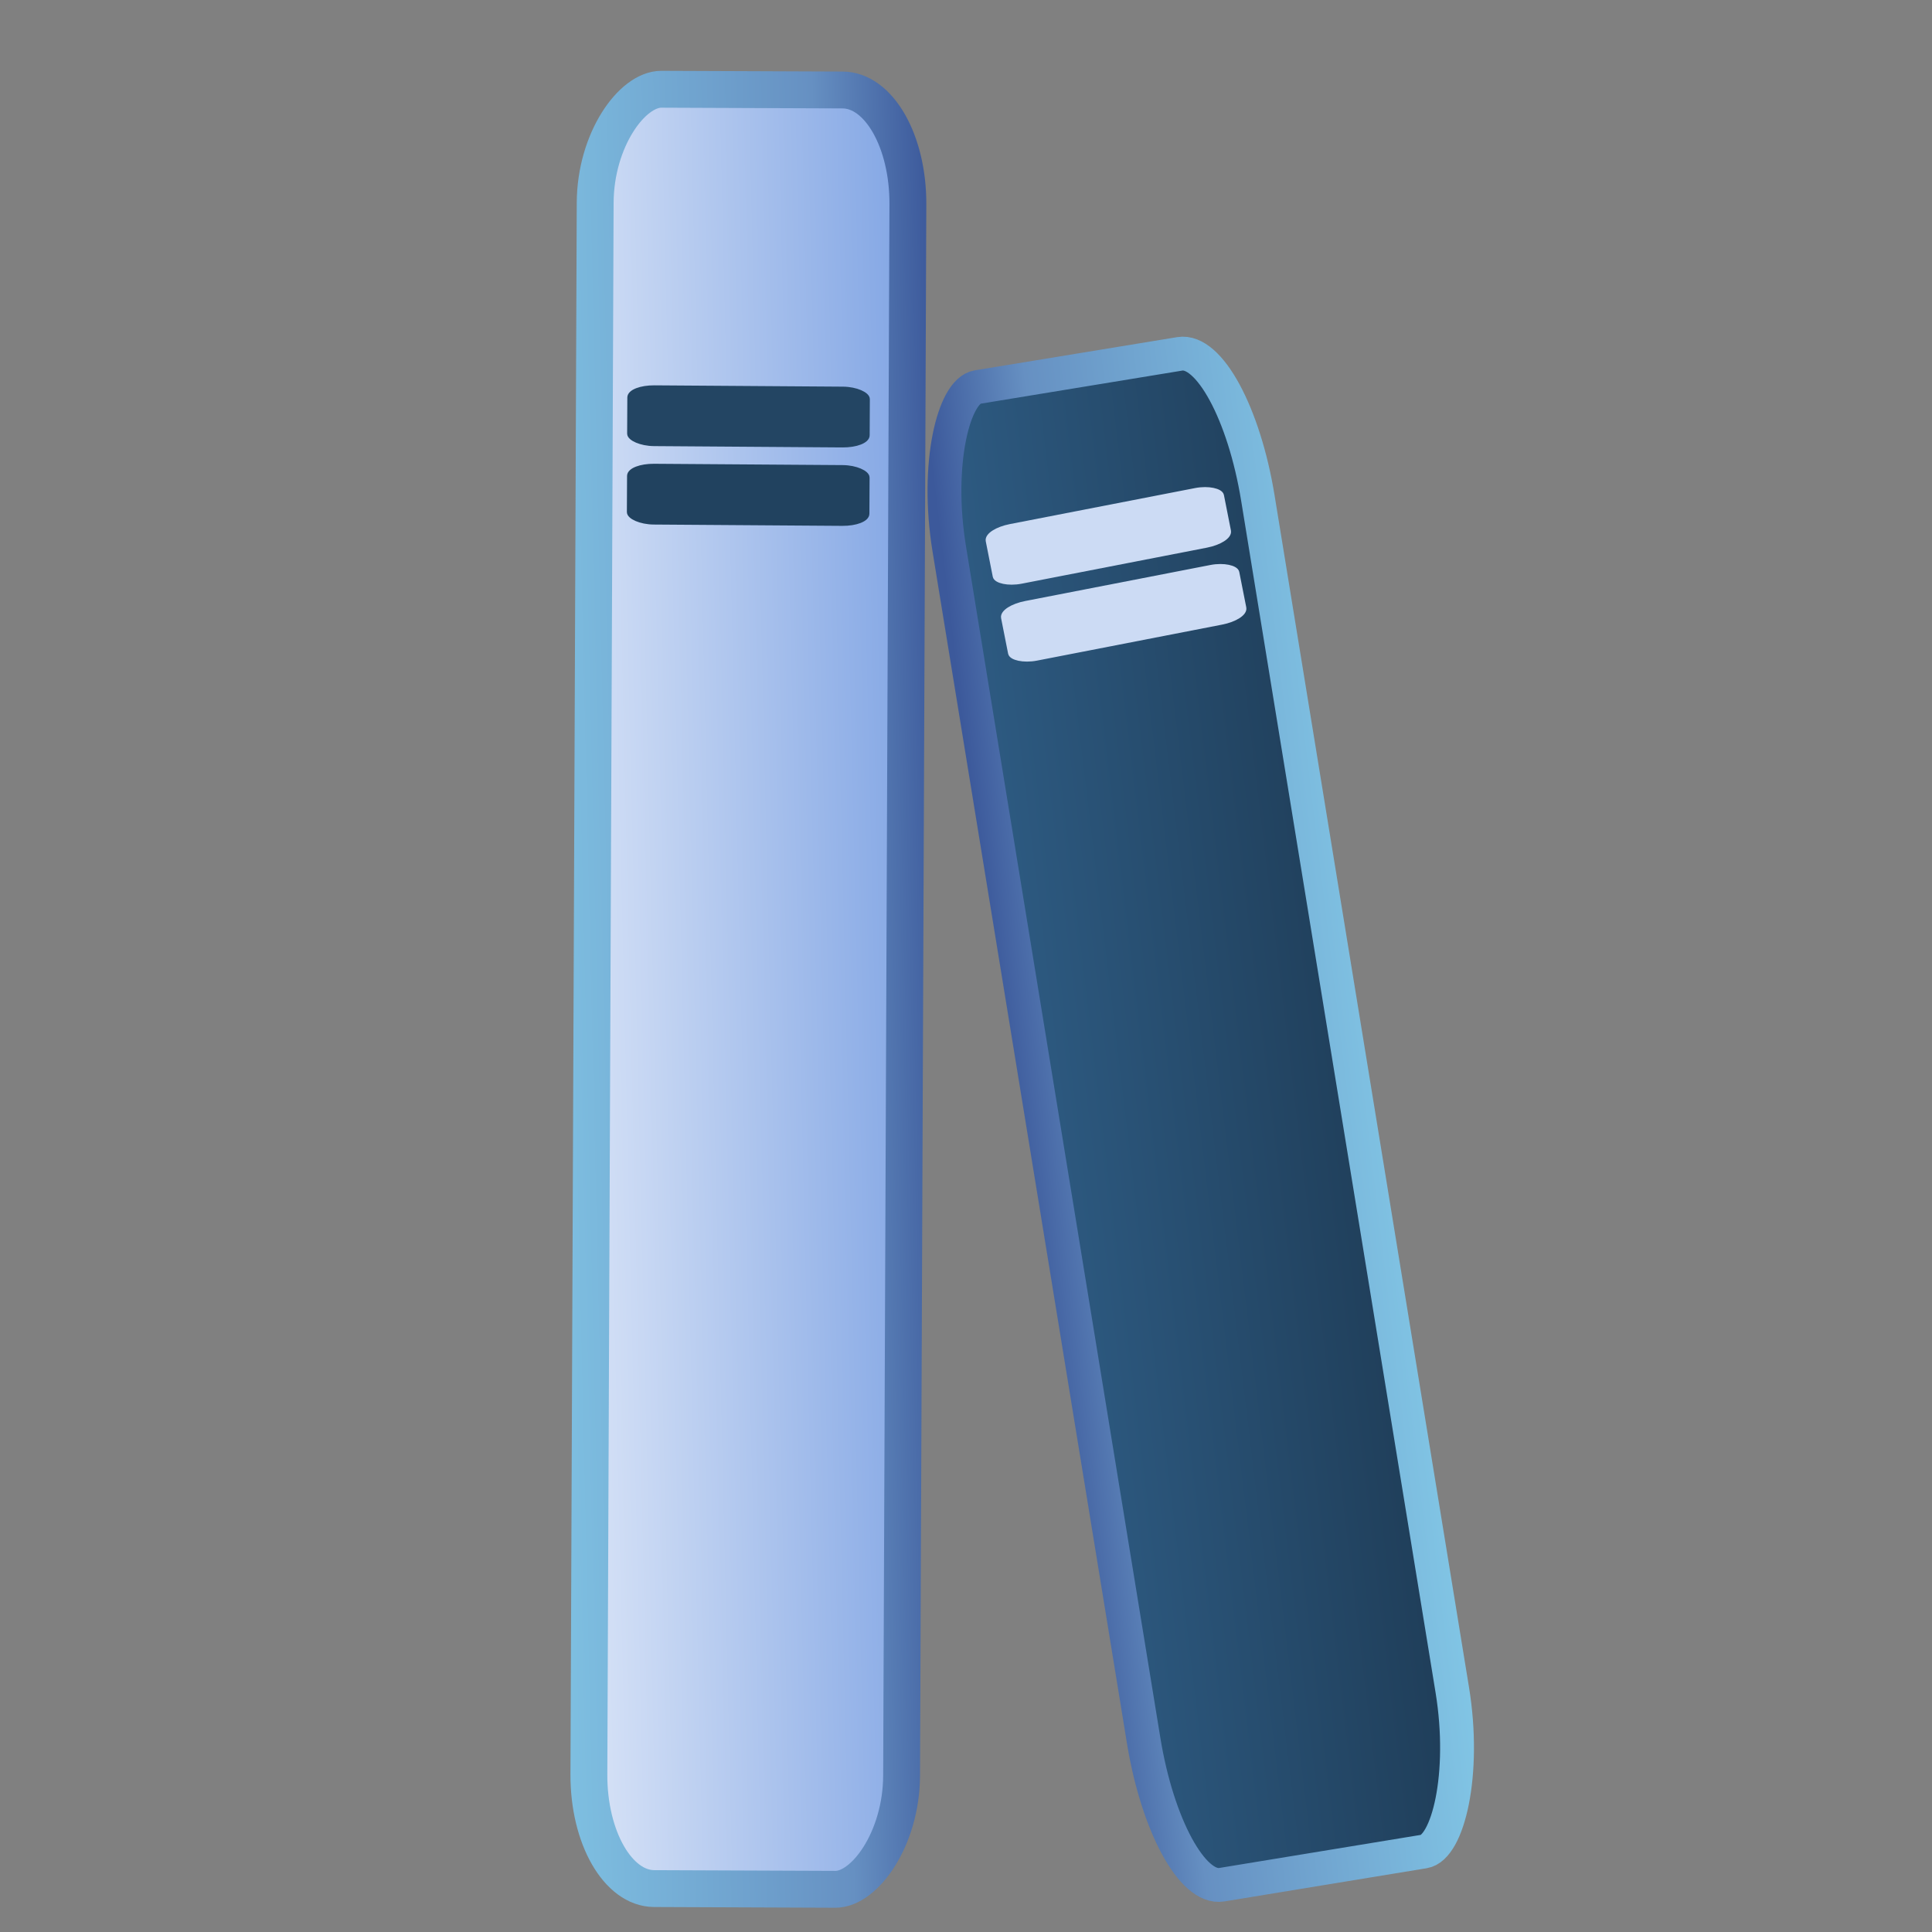 <?xml version="1.0" encoding="UTF-8" standalone="no"?>
<!-- Created with Inkscape (http://www.inkscape.org/) -->

<svg
   xmlns:dc="http://purl.org/dc/elements/1.1/"
   xmlns:cc="http://creativecommons.org/ns#"
   xmlns:rdf="http://www.w3.org/1999/02/22-rdf-syntax-ns#"
   xmlns:svg="http://www.w3.org/2000/svg"
   xmlns="http://www.w3.org/2000/svg"
   xmlns:xlink="http://www.w3.org/1999/xlink"
   xmlns:sodipodi="http://sodipodi.sourceforge.net/DTD/sodipodi-0.dtd"
   xmlns:inkscape="http://www.inkscape.org/namespaces/inkscape"
   width="256"
   height="256"
   id="svg8370"
   version="1.1"
   inkscape:version="0.48.4 r9939"
   sodipodi:docname="biblioteca-huayra.svg">
  <rect width="100%" height="100%" fill="#808080" stroke="none"/>
  <defs
     id="defs8372">
    <linearGradient
       id="linearGradient1022">
      <stop
         style="stop-color:#000000;stop-opacity:0.408;"
         offset="0"
         id="stop1024" />
      <stop
         style="stop-color:#000000;stop-opacity:0;"
         offset="1"
         id="stop1023" />
    </linearGradient>
    <linearGradient
       id="linearGradient1017">
      <stop
         style="stop-color:#ffffff;stop-opacity:0.175;"
         offset="0"
         id="stop1019" />
      <stop
         style="stop-color:#ffffff;stop-opacity:0.375;"
         offset="1"
         id="stop1018" />
    </linearGradient>
    <defs
       id="defs877">
      <linearGradient
         y2="0.5"
         y1="0.5"
         xlink:href="#linearGradient1017"
         x2="1"
         x1="0"
         spreadMethod="pad"
         id="linearGradient585"
         gradientUnits="objectBoundingBox" />
      <linearGradient
         y2="0.5"
         y1="0.5"
         xlink:href="#linearGradient1022"
         x2="1"
         x1="0"
         spreadMethod="pad"
         id="linearGradient579"
         gradientUnits="objectBoundingBox" />
      <linearGradient
         y2="0.602"
         y1="0.511"
         xlink:href="#linearGradient579"
         x2="0.412"
         x1="0.485"
         id="linearGradient582" />
      <linearGradient
         y2="1.096"
         y1="0.123"
         xlink:href="#linearGradient585"
         x2="0.327"
         x1="0.507"
         id="linearGradient584" />
      <linearGradient
         xlink:href="#linearGradient585"
         id="linearGradient589" />
    </defs>
    <linearGradient
       gradientUnits="userSpaceOnUse"
       y2="70.047"
       x2="83.62"
       y1="70.047"
       x1="60.549"
       id="linearGradient4356"
       xlink:href="#linearGradient8384"
       inkscape:collect="always" />
    <linearGradient
       gradientUnits="userSpaceOnUse"
       y2="71.008"
       x2="79.774"
       y1="71.008"
       x1="62.472"
       id="linearGradient4348"
       xlink:href="#id9"
       inkscape:collect="always" />
    <linearGradient
       gradientUnits="userSpaceOnUse"
       y2="-15.172"
       x2="-65.581"
       y1="-15.172"
       x1="-132.888"
       id="linearGradient4340"
       xlink:href="#id4"
       inkscape:collect="always" />
    <linearGradient
       gradientUnits="userSpaceOnUse"
       y2="47.776"
       x2="92.753"
       y1="47.776"
       x1="4.879"
       id="linearGradient4330"
       xlink:href="#id9"
       inkscape:collect="always" />
    <linearGradient
       gradientUnits="userSpaceOnUse"
       y2="45.921"
       x2="91.002"
       y1="45.921"
       x1="6.137"
       id="linearGradient4322"
       xlink:href="#linearGradient8384"
       inkscape:collect="always" />
    <linearGradient
       y2="236.182"
       x2="37.422"
       y1="259.462"
       x1="265.919"
       gradientUnits="userSpaceOnUse"
       id="id9">
      <stop
         id="stop48"
         style="stop-color:#82C7E6"
         offset="0" />
      <stop
         id="stop50"
         style="stop-color:#6690C2"
         offset="0.741" />
      <stop
         id="stop52"
         style="stop-color:#3C599B"
         offset="1" />
    </linearGradient>
    <linearGradient
       y2="216.542"
       x2="85.763"
       y1="27.67"
       x1="76.357"
       gradientUnits="userSpaceOnUse"
       id="id4">
      <stop
         id="stop27"
         style="stop-color:#E7EEFA"
         offset="0" />
      <stop
         id="stop29"
         style="stop-color:#7DA2E3"
         offset="1" />
    </linearGradient>
    <filter
       id="filter3174"
       color-interpolation-filters="sRGB">
      <feGaussianBlur
         stdDeviation="1.71"
         id="feGaussianBlur3176" />
    </filter>
    <linearGradient
       gradientTransform="scale(1.006,0.994)"
       gradientUnits="userSpaceOnUse"
       id="ButtonShadow"
       y2="7.017"
       x2="45.448"
       y1="92.54"
       x1="45.448">
      <stop
         offset="0"
         style="stop-color:#000000;stop-opacity:1"
         id="stop3750" />
      <stop
         offset="1"
         style="stop-color:#000000;stop-opacity:0.588"
         id="stop3752" />
    </linearGradient>
    <linearGradient
       id="linearGradient8384">
      <stop
         offset="0"
         style="stop-color:#1e3b55;stop-opacity:1"
         id="stop8386" />
      <stop
         offset="1"
         style="stop-color:#2e5c84;stop-opacity:1"
         id="stop8388" />
    </linearGradient>
    <linearGradient
       inkscape:collect="always"
       xlink:href="#id9"
       id="linearGradient3063"
       gradientUnits="userSpaceOnUse"
       x1="62.472"
       y1="71.008"
       x2="79.774"
       y2="71.008"
       gradientTransform="matrix(5.263,0,0,5.69,-974.887,855.96)" />
    <linearGradient
       inkscape:collect="always"
       xlink:href="#linearGradient8384"
       id="linearGradient3066"
       gradientUnits="userSpaceOnUse"
       x1="60.549"
       y1="70.047"
       x2="83.62"
       y2="70.047"
       gradientTransform="matrix(5.263,0,0,5.69,-974.887,855.96)" />
    <linearGradient
       inkscape:collect="always"
       xlink:href="#id9"
       id="linearGradient3069"
       gradientUnits="userSpaceOnUse"
       x1="4.879"
       y1="47.776"
       x2="92.753"
       y2="47.776"
       gradientTransform="matrix(5.263,0,0,5.69,-974.887,855.96)" />
    <linearGradient
       inkscape:collect="always"
       xlink:href="#linearGradient8384"
       id="linearGradient3072"
       gradientUnits="userSpaceOnUse"
       x1="6.137"
       y1="45.921"
       x2="91.002"
       y2="45.921"
       gradientTransform="matrix(5.263,0,0,5.69,-610.493,492.647)" />
    <linearGradient
       inkscape:collect="always"
       xlink:href="#id4"
       id="linearGradient3077"
       gradientUnits="userSpaceOnUse"
       x1="-132.888"
       y1="-15.172"
       x2="-65.581"
       y2="-15.172" />
    <linearGradient
       inkscape:collect="always"
       xlink:href="#id4"
       id="linearGradient3853"
       x1="891.155"
       y1="-69.585"
       x2="889.547"
       y2="-128.213"
       gradientUnits="userSpaceOnUse" />
    <linearGradient
       inkscape:collect="always"
       xlink:href="#id9"
       id="linearGradient3861"
       x1="891.155"
       y1="-69.585"
       x2="889.547"
       y2="-128.213"
       gradientUnits="userSpaceOnUse" />
    <linearGradient
       inkscape:collect="always"
       xlink:href="#linearGradient8384"
       id="linearGradient3869"
       x1="947.349"
       y1="-33.325"
       x2="945.116"
       y2="19.629"
       gradientUnits="userSpaceOnUse" />
    <linearGradient
       inkscape:collect="always"
       xlink:href="#id9"
       id="linearGradient3877"
       x1="947.349"
       y1="-33.325"
       x2="945.116"
       y2="19.629"
       gradientUnits="userSpaceOnUse" />
  </defs>
  <sodipodi:namedview
     id="base"
     pagecolor="#ffffff"
     bordercolor="#666666"
     borderopacity="1.0"
     inkscape:pageopacity="0.0"
     inkscape:pageshadow="2"
     inkscape:zoom="0.46241174"
     inkscape:cx="-135.04307"
     inkscape:cy="92.11686"
     inkscape:document-units="px"
     inkscape:current-layer="layer1"
     showgrid="false"
     inkscape:window-width="1914"
     inkscape:window-height="1031"
     inkscape:window-x="0"
     inkscape:window-y="25"
     inkscape:window-maximized="1" />
  <g
     inkscape:label="Capa 1"
     inkscape:groupmode="layer"
     id="layer1"
     transform="translate(0,-796.362)">
    <rect
       style="fill:url(#linearGradient3853);fill-opacity:1;fill-rule:evenodd;stroke:url(#linearGradient3861);stroke-width:4.884;stroke-opacity:1"
       id="rect11194-1-9-8"
       ry="8.713"
       rx="15.092"
       height="41.434"
       width="238.419"
       y="-123.59"
       x="807.826"
       class="fil0 str0"
       transform="matrix(-0.004,1,-1,-0.004,0,0)" />
    <path
       style="fill:none"
       inkscape:connector-curvature="0"
       id="path11198-0-0-9"
       d="m 110.206,886.687 c -3.326,-18.108 -23.599,-14.039 -33.965,-10.996 -18.026,5.286 -16.093,53.264 -16.163,70.15 -0.139,33.776 -0.293,70.916 -1.564,104.687"
       class="fil2" />
    <rect
       style="fill:url(#linearGradient3869);fill-opacity:1;fill-rule:evenodd;stroke:url(#linearGradient3877);stroke-width:4.485;stroke-opacity:1"
       id="rect11194-1-9-8-5"
       ry="7.14"
       rx="20.515"
       height="41.434"
       width="201.06"
       y="-25.661"
       x="857.397"
       class="fil0 str0"
       transform="matrix(0.161,0.987,-0.987,0.162,0,0)" />
    <path
       style="fill:none"
       inkscape:connector-curvature="0"
       id="path11198-0-0-9-8"
       d="m 169.883,885.365 c -3.326,-18.108 -23.599,-14.039 -33.965,-10.996 -18.026,5.286 -16.093,53.264 -16.163,70.15 -0.139,33.776 -0.293,70.916 -1.564,104.687"
       class="fil2" />
    <rect
       style="fill:#234563;fill-opacity:1;fill-rule:evenodd;stroke:#234563;stroke-width:0.744;stroke-opacity:1"
       id="rect11194-1-9-8-5-8"
       ry="1.259"
       rx="3.203"
       height="7.308"
       width="31.391"
       y="847.157"
       x="87.738"
       class="fil0 str0"
       transform="matrix(1,0.007,-0.005,1,0,0)" />
    <rect
       style="fill:#21425f;fill-opacity:1;fill-rule:evenodd;stroke:#21425f;stroke-width:0.744;stroke-opacity:1"
       id="rect11194-1-9-8-5-8-8"
       ry="1.259"
       rx="3.203"
       height="7.308"
       width="31.391"
       y="857.55"
       x="87.755"
       class="fil0 str0"
       transform="matrix(1,0.007,-0.005,1,0,0)" />
    <rect
       style="fill:#ccdbf4;fill-opacity:1;fill-rule:evenodd;stroke:#ccdbf4;stroke-width:0.744;stroke-opacity:1"
       id="rect11194-1-9-8-5-8-84"
       ry="1.259"
       rx="3.203"
       height="7.308"
       width="31.391"
       y="875.805"
       x="-39.884"
       class="fil0 str0"
       transform="matrix(0.982,-0.191,0.194,0.981,0,0)" />
    <rect
       style="fill:#ccdbf4;fill-opacity:1;fill-rule:evenodd;stroke:#ccdbf4;stroke-width:0.744;stroke-opacity:1"
       id="rect11194-1-9-8-5-8-8-1"
       ry="1.259"
       rx="3.203"
       height="7.308"
       width="31.391"
       y="886.198"
       x="-39.867"
       class="fil0 str0"
       transform="matrix(0.982,-0.191,0.194,0.981,0,0)" />
    <g
       id="layer2"
       style="display:none"
       transform="matrix(5.263,0,0,5.69,-974.887,855.96)">
      <rect
         width="86"
         height="85"
         rx="6"
         ry="6"
         x="5"
         y="7"
         id="rect3745"
         style="opacity:0.9;fill:url(#ButtonShadow);fill-opacity:1;fill-rule:nonzero;stroke:none;filter:url(#filter3174)" />
    </g>
  </g>
</svg>

